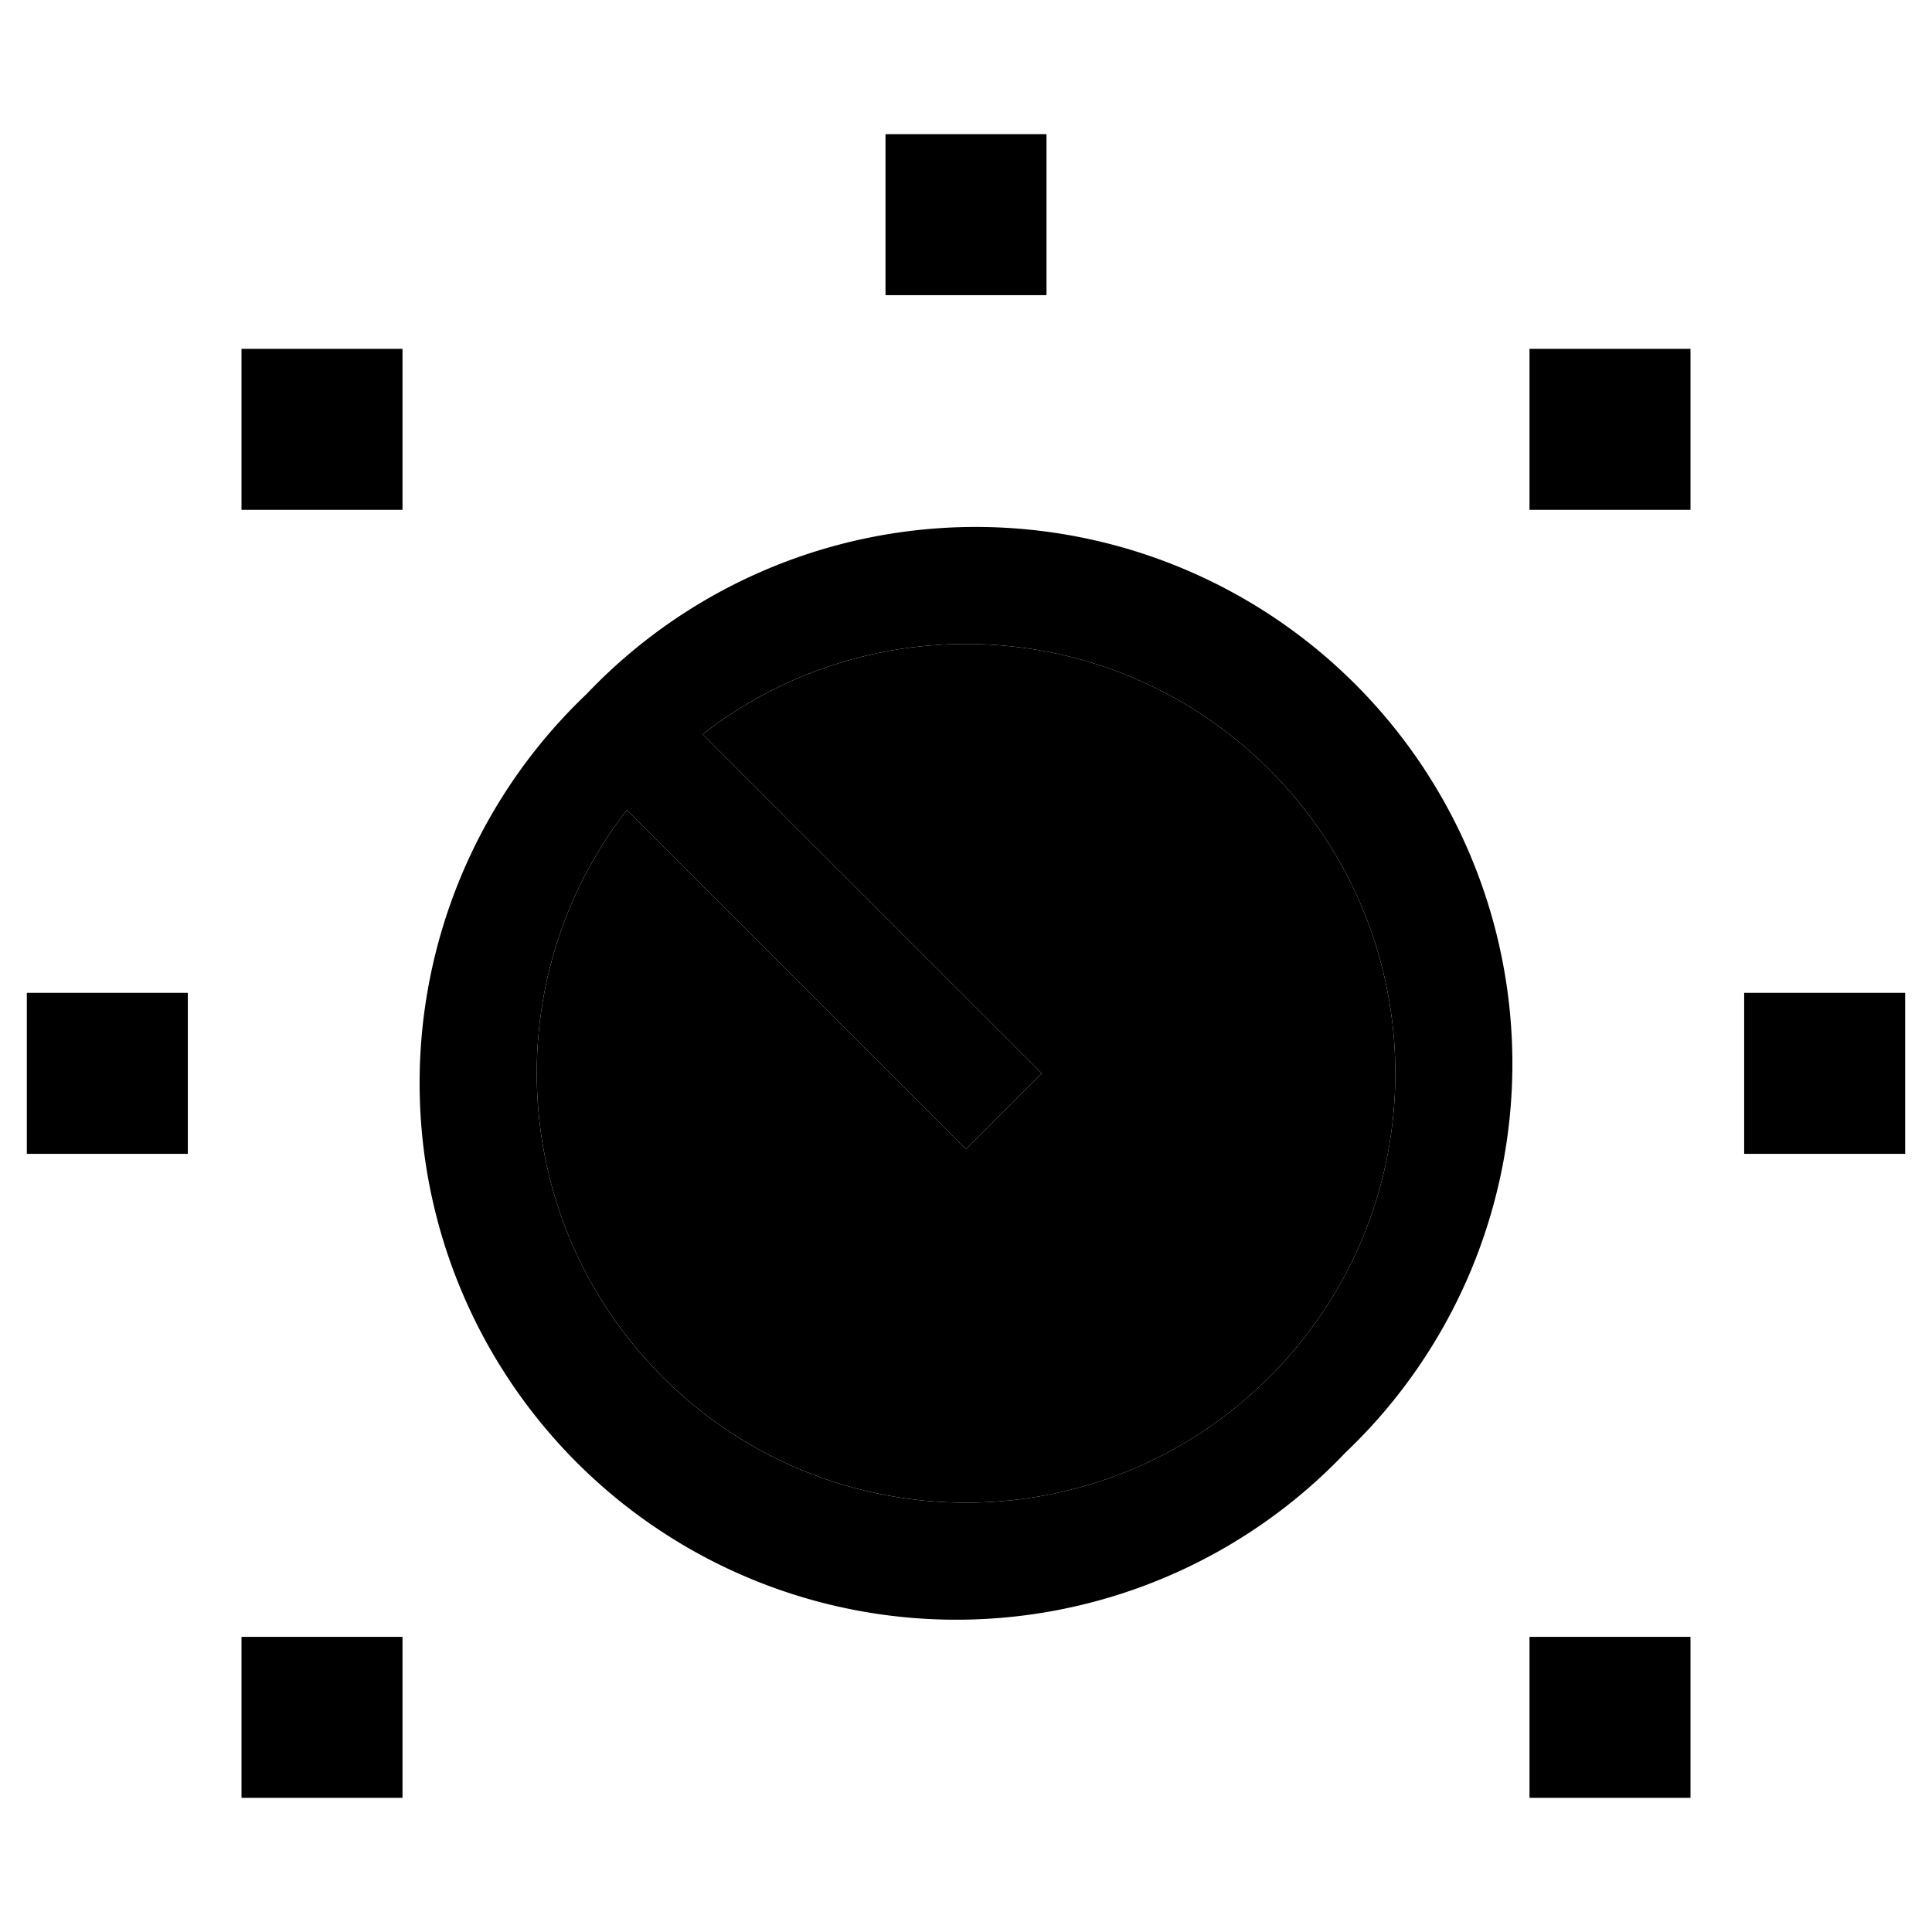 <svg xmlns="http://www.w3.org/2000/svg" width="24" height="24" viewBox="0 0 576 512"><path class="pr-icon-duotone-secondary" d="M186.9 209.5c-39.1 50.2-35.5 122.8 10.6 169c50 50 131 50 181 0s50-131 0-181c-46.2-46.2-118.8-49.7-169-10.6l89.8 89.8L310.6 288 288 310.6l-11.3-11.3-89.8-89.8z"/><path class="pr-icon-duotone-primary" d="M312 8l0 48-48 0 0-48 48 0zM120 72l0 48-48 0 0-48 48 0zm336 0l48 0 0 48-48 0 0-48zM568 264l0 48-48 0 0-48 48 0zM8 264l48 0 0 48L8 312l0-48zM120 456l0 48-48 0 0-48 48 0zm336 0l48 0 0 48-48 0 0-48zM299.3 276.7L310.6 288 288 310.6l-11.3-11.3-89.8-89.8c-39.1 50.2-35.5 122.8 10.6 169c50 50 131 50 181 0s50-131 0-181c-46.2-46.2-118.8-49.7-169-10.6l89.8 89.8zM401.1 401.1A160 160 0 1 1 174.9 174.9 160 160 0 1 1 401.1 401.1z"/></svg>